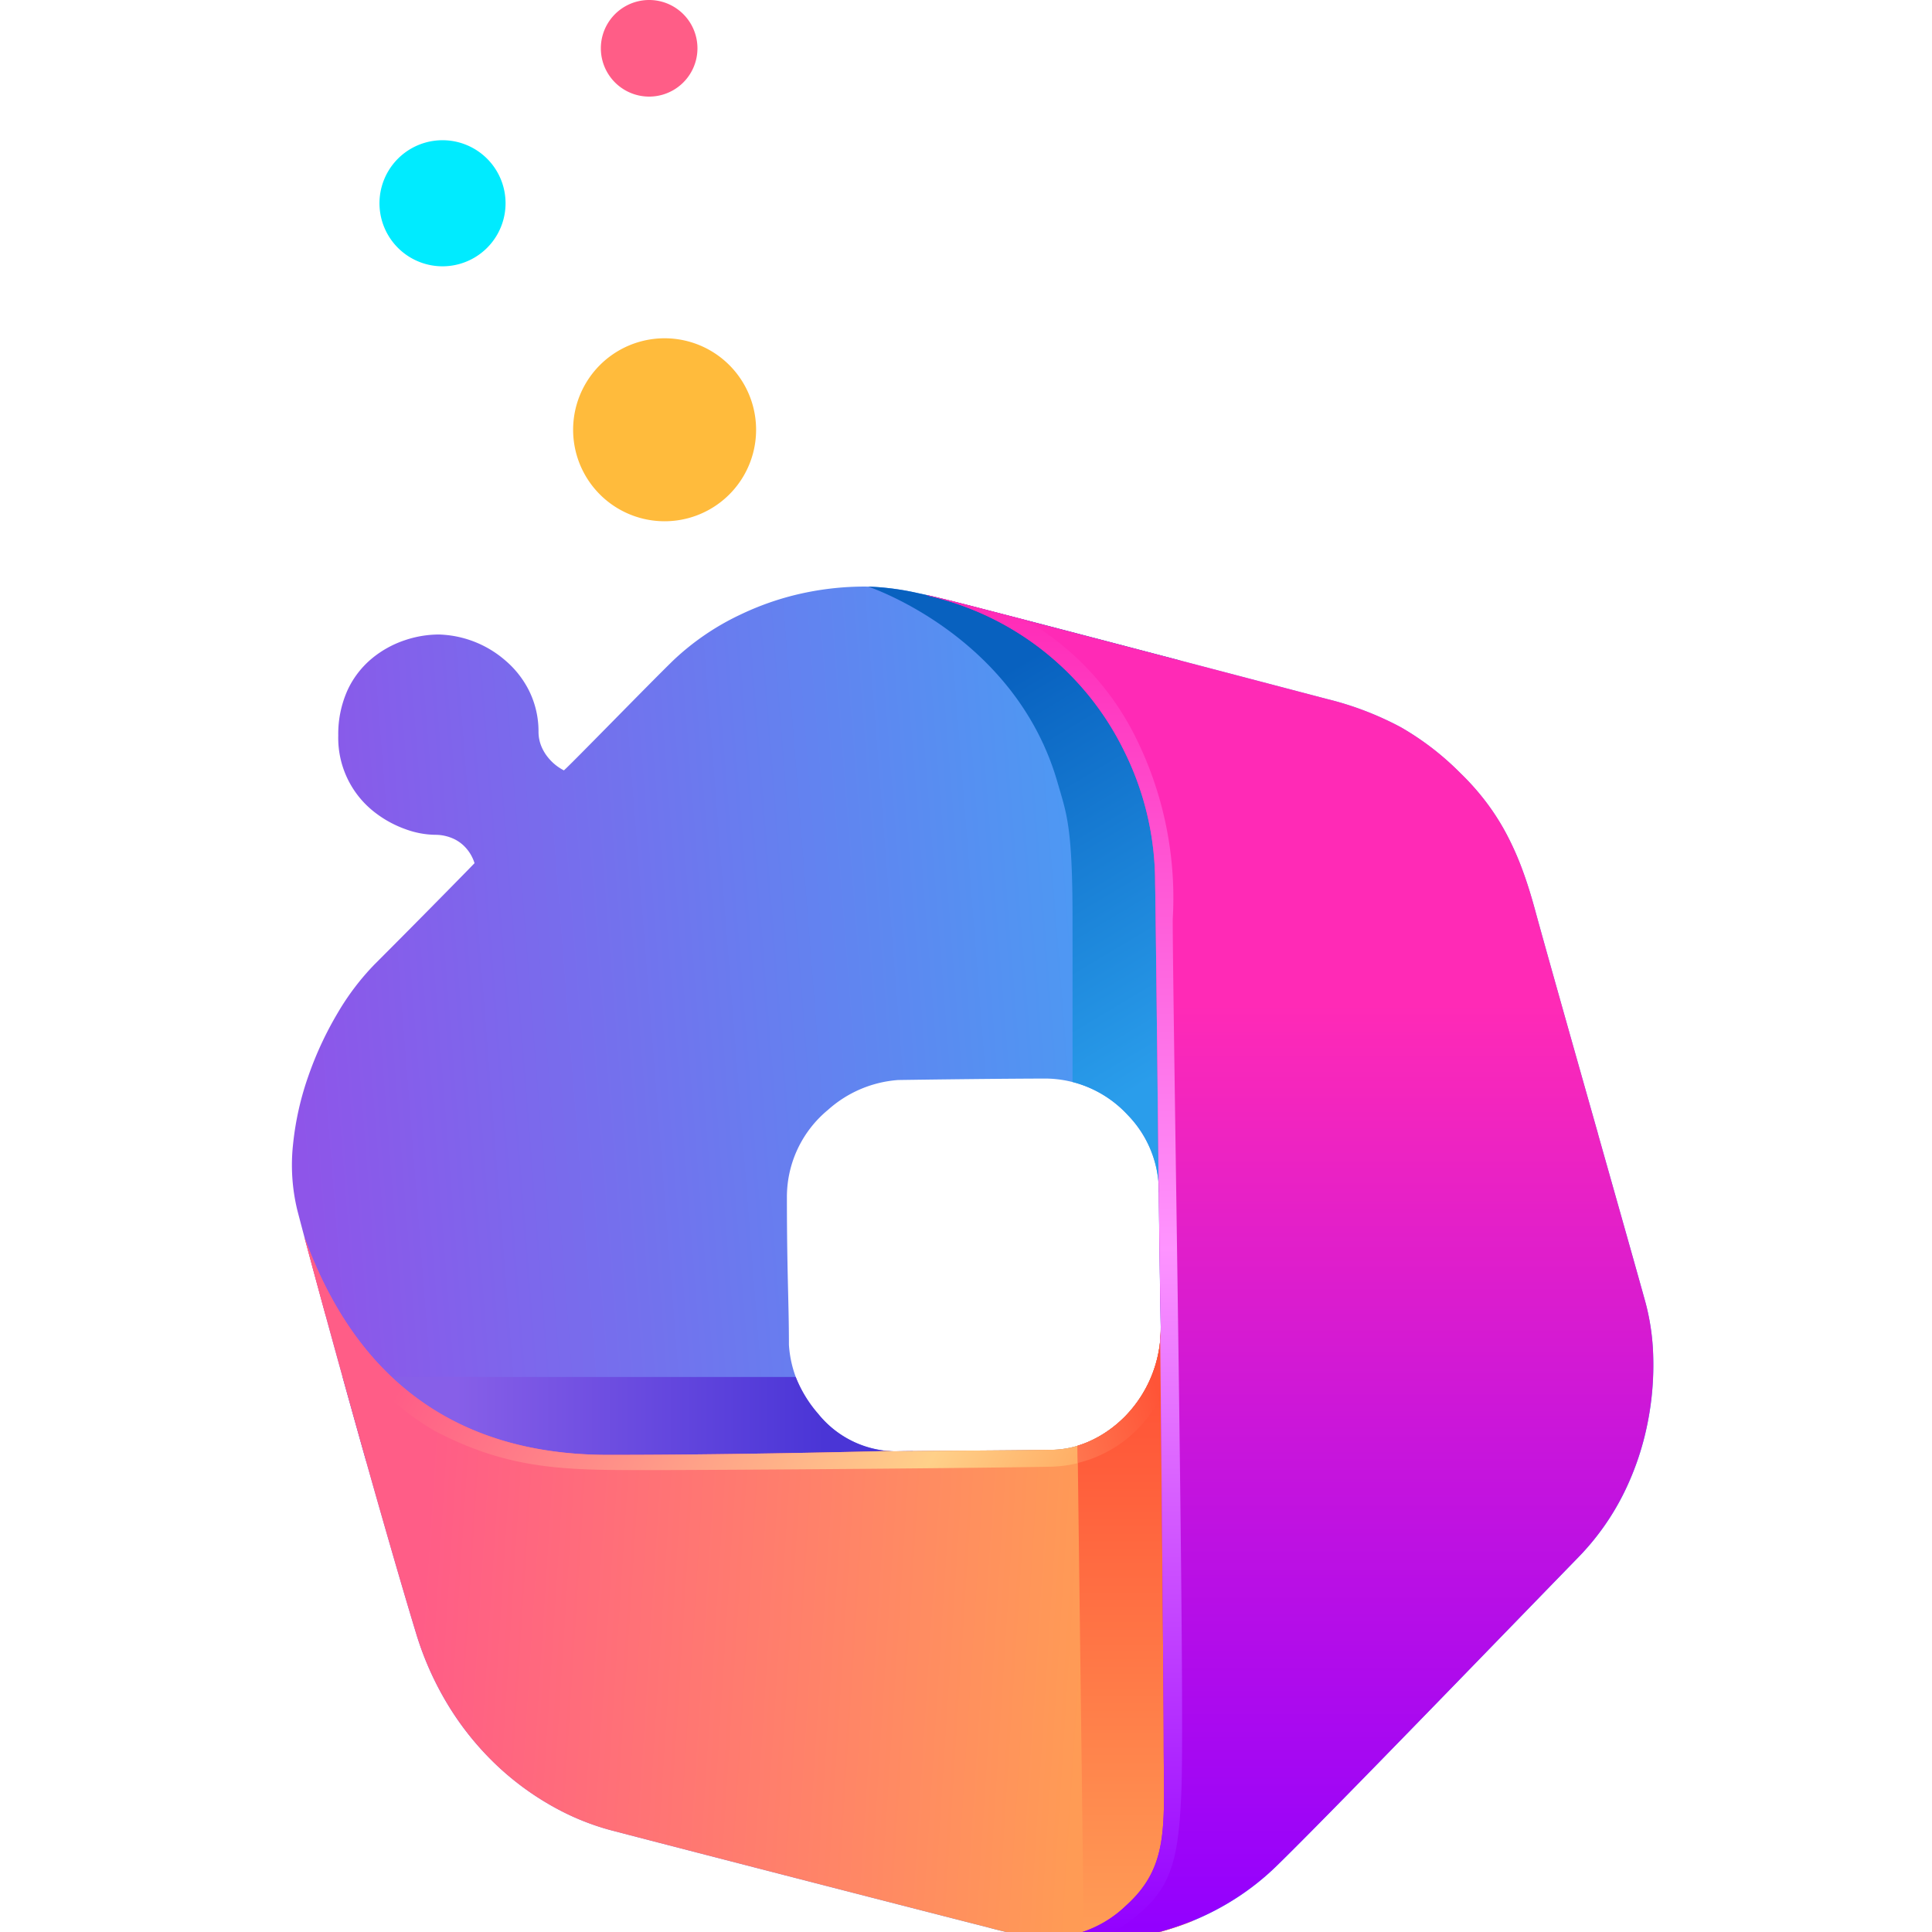 <svg xmlns="http://www.w3.org/2000/svg" xmlns:xlink="http://www.w3.org/1999/xlink" width="86" height="86" viewBox="0 0 86 86"><defs><clipPath id="clip-path"><rect id="Rectangle_2901" data-name="Rectangle 2901" width="86" height="86" transform="translate(6026 5977)" fill="none" stroke="#707070" stroke-width="1"></rect></clipPath><linearGradient id="linear-gradient" x1="0.6" y1="0.361" x2="0" y2="0.408" gradientUnits="objectBoundingBox"><stop offset="0" stop-color="#4c9af3"></stop><stop offset="1" stop-color="#8f54e9"></stop></linearGradient><linearGradient id="linear-gradient-2" x1="0.627" y1="0.077" x2="0.844" y2="0.807" gradientUnits="objectBoundingBox"><stop offset="0" stop-color="#0861bf"></stop><stop offset="1" stop-color="#2a9deb"></stop></linearGradient><linearGradient id="linear-gradient-3" x1="0.195" y1="0.5" x2="0.829" y2="0.5" gradientUnits="objectBoundingBox"><stop offset="0" stop-color="#875fe8"></stop><stop offset="1" stop-color="#4a35d6"></stop></linearGradient><linearGradient id="linear-gradient-4" x1="0.13" y1="0.538" x2="0.88" y2="0.576" gradientUnits="objectBoundingBox"><stop offset="0" stop-color="#ff5d87"></stop><stop offset="1" stop-color="#ff9b55"></stop></linearGradient><linearGradient id="linear-gradient-5" x1="0.089" y1="0.795" x2="0.891" y2="0.91" gradientUnits="objectBoundingBox"><stop offset="0" stop-color="#ff5d87"></stop><stop offset="0.799" stop-color="#ffd089"></stop><stop offset="1" stop-color="#ffaf66"></stop></linearGradient><linearGradient id="linear-gradient-6" x1="0.5" x2="0.5" y2="1" gradientUnits="objectBoundingBox"><stop offset="0" stop-color="#ff4631"></stop><stop offset="1" stop-color="#ff9e57"></stop></linearGradient><linearGradient id="linear-gradient-7" x1="0.5" x2="0.5" y2="1" gradientUnits="objectBoundingBox"><stop offset="0" stop-color="#ff2ab6"></stop><stop offset="0.301" stop-color="#ff2ab6"></stop><stop offset="0.634" stop-color="#c815db"></stop><stop offset="1" stop-color="#9200ff"></stop></linearGradient><linearGradient id="linear-gradient-8" y1="0.918" x2="0.832" y2="0.524" gradientUnits="objectBoundingBox"><stop offset="0" stop-color="#ff744e"></stop><stop offset="1" stop-color="#ff5437"></stop></linearGradient><linearGradient id="linear-gradient-9" x1="0.5" x2="0.5" y2="1" gradientUnits="objectBoundingBox"><stop offset="0" stop-color="#ff2ab6"></stop><stop offset="0.485" stop-color="#fe94ff"></stop><stop offset="1" stop-color="#9200ff"></stop></linearGradient></defs><g id="uno-re-logo" transform="translate(-6026 -5977)" clip-path="url(#clip-path)"><g id="Group_3519" data-name="Group 3519" transform="translate(882.765 -447)"><path id="Subtraction_106" data-name="Subtraction 106" d="M35.168,60.34a18.817,18.817,0,0,1-4.249-.671c-1.623-.408-13.182-3.383-16.689-4.3a11.2,11.2,0,0,1-2.576-1.042,12.523,12.523,0,0,1-2.478-1.8,13,13,0,0,1-2.129-2.576A13.859,13.859,0,0,1,5.52,46.586C3.938,41.38,1.148,31.267.238,27.769a8.5,8.5,0,0,1-.192-2.942,13.151,13.151,0,0,1,.686-3.052,15.407,15.407,0,0,1,1.3-2.794,11.271,11.271,0,0,1,1.646-2.168c2.291-2.291,4.425-4.474,4.446-4.5a1.821,1.821,0,0,0-.342-.63,1.693,1.693,0,0,0-.542-.433,1.958,1.958,0,0,0-.889-.2,4,4,0,0,1-1.284-.244,4.938,4.938,0,0,1-1.409-.775,4.186,4.186,0,0,1-1.6-3.4A4.754,4.754,0,0,1,2.481,4.59a4.038,4.038,0,0,1,1.088-1.4,4.561,4.561,0,0,1,1.449-.8,4.767,4.767,0,0,1,1.513-.256A4.711,4.711,0,0,1,9.474,3.272a4.288,4.288,0,0,1,1.075,1.359,4.079,4.079,0,0,1,.423,1.833,1.705,1.705,0,0,0,.13.654,1.978,1.978,0,0,0,.311.51,2.169,2.169,0,0,0,.689.554c.146-.123,1.122-1.114,2.155-2.163h0c1.025-1.041,2.187-2.221,2.727-2.745a11.415,11.415,0,0,1,2.986-2.031A12.625,12.625,0,0,1,22.441.363,13.1,13.1,0,0,1,25.524,0a11.551,11.551,0,0,1,2.336.292c.882.184,1.894.446,3.065.75l.748.194c2.746.708,14.293,3.743,14.409,3.773a14.04,14.04,0,0,1,3.276,1.254A12.469,12.469,0,0,1,52,8.3a11.215,11.215,0,0,1,1.192,1.348,10.53,10.53,0,0,1,.905,1.44,13.057,13.057,0,0,1,.693,1.581c.193.526.374,1.106.555,1.773.38,1.4,1.61,5.751,2.8,9.954l0,.008c.915,3.235,1.78,6.291,2.113,7.5a10.323,10.323,0,0,1,.336,2.425,13.094,13.094,0,0,1-.256,2.928,12.5,12.5,0,0,1-1.042,3.077A11.274,11.274,0,0,1,57.269,43.2c-.747.768-1.689,1.739-2.78,2.862C50.641,50.027,45.371,55.456,43.778,57a11.461,11.461,0,0,1-1.7,1.353,11.944,11.944,0,0,1-2.02,1.057A12.9,12.9,0,0,1,35.168,60.34ZM33.51,21.9h-.019c-3.038.011-6.474.065-6.508.065a5.245,5.245,0,0,0-3.127,1.331,5.024,5.024,0,0,0-1.827,3.881c0,1.95.029,3.188.055,4.28.019.8.035,1.493.035,2.295a5.042,5.042,0,0,0,1.3,3.072,4.476,4.476,0,0,0,3.37,1.67h.048c1.3-.016,2.409-.024,3.478-.032h.005c1.2-.009,2.325-.017,3.539-.035a4.249,4.249,0,0,0,1.707-.41,5.083,5.083,0,0,0,.812-.475,5.388,5.388,0,0,0,.739-.639,5.59,5.59,0,0,0,1.549-4.034c-.024-1.186-.067-4.2-.089-6.206a4.883,4.883,0,0,0-1.385-3.147A5.015,5.015,0,0,0,33.51,21.9Z" transform="translate(5156.234 6450.11)" fill="url(#linear-gradient)"></path><path id="Intersection_13" data-name="Intersection 13" d="M12.939,26.949q0-.147,0-.288a4.883,4.883,0,0,0-1.385-3.147A5.074,5.074,0,0,0,9.1,22.051V14.807c0-4.172-.265-4.692-.671-6.1C6.568,2.244.163.055,0,0A12,12,0,0,1,2.216.291c.882.184,1.894.446,3.065.75l.748.194c1.322.341,4.683,1.221,7.827,2.046V28Z" transform="translate(5181.877 6450.111)" fill="url(#linear-gradient-2)"></path><path id="Intersection_14" data-name="Intersection 14" d="M1.045,3.736C.691,2.484.338,1.218,0,0H20.17a5.8,5.8,0,0,0,1,1.64,4.476,4.476,0,0,0,3.37,1.67h.048l.786-.009.507.436Z" transform="translate(5158.485 6485.293)" fill="url(#linear-gradient-3)"></path><path id="Intersection_15" data-name="Intersection 15" d="M30.369,30.718c-1.623-.408-13.182-3.383-16.689-4.3A11.2,11.2,0,0,1,11.1,25.375a12.523,12.523,0,0,1-2.478-1.8A13,13,0,0,1,6.5,21,13.859,13.859,0,0,1,4.97,17.634C3.54,12.93,1.123,4.216,0,0,1.611,4.443,5.072,9.7,13.519,9.7c4.139,0,8.739-.083,12.424-.171q.148.011.3.011h.048c1.3-.016,2.409-.024,3.478-.032h.005c1.2-.009,2.325-.017,3.539-.035a4.247,4.247,0,0,0,1.707-.41,5.072,5.072,0,0,0,.812-.475,5.387,5.387,0,0,0,.739-.638,5.58,5.58,0,0,0,1.55-3.91l1.418-1.452V30.444l-.027.011a12.9,12.9,0,0,1-4.892.934A18.817,18.817,0,0,1,30.369,30.718Z" transform="translate(5156.785 6479.062)" fill="url(#linear-gradient-4)"></path><path id="Intersection_17" data-name="Intersection 17" d="M5.773,8.617A12.715,12.715,0,0,1,.937,3.464C.576,2.144.255.956,0,0,1.611,4.443,5.073,9.7,13.519,9.7c4.139,0,8.739-.083,12.424-.171q.148.011.3.011h.048c1.3-.016,2.409-.024,3.478-.032h.005c1.2-.009,2.325-.017,3.539-.035a4.247,4.247,0,0,0,1.707-.41,5.072,5.072,0,0,0,.812-.475,5.387,5.387,0,0,0,.739-.638,5.58,5.58,0,0,0,1.55-3.91l.49-.5a4.452,4.452,0,0,1,.083,1.338,5.6,5.6,0,0,1-5.48,5.348c-2.57.057-14.372.151-17.99.151S9.118,10.375,5.773,8.617Z" transform="translate(5156.785 6479.062)" fill="url(#linear-gradient-5)"></path><path id="Intersection_19" data-name="Intersection 19" d="M0,6.705a4.622,4.622,0,0,0,.6-.229A5.072,5.072,0,0,0,1.41,6a5.387,5.387,0,0,0,.739-.638A5.58,5.58,0,0,0,3.7,1.452L5.118,0V27.857l-.027.011a12.885,12.885,0,0,1-4.81.933Z" transform="translate(5191.203 6481.649)" fill="url(#linear-gradient-6)"></path><path id="Intersection_20" data-name="Intersection 20" d="M4.644,59.706a5.08,5.08,0,0,0,4.22-1.366c1.984-1.776,1.694-3.607,1.694-7.266,0-1.7-.073-9.683-.155-17.932a5.988,5.988,0,0,0,.023-.667c-.024-1.186-.067-4.2-.089-6.206q0-.085-.006-.171c-.072-6.874-.138-12.633-.155-13.307A13.11,13.11,0,0,0,8.794,6.919,12.887,12.887,0,0,0,0,0L.105.006C.868.179,1.721.4,2.682.649L3.43.843c2.746.708,14.293,3.743,14.409,3.773a14.042,14.042,0,0,1,3.276,1.254A12.466,12.466,0,0,1,23.755,7.9a11.215,11.215,0,0,1,1.192,1.348,10.538,10.538,0,0,1,.905,1.44,13.081,13.081,0,0,1,.693,1.581c.193.526.374,1.106.554,1.773.38,1.4,1.61,5.751,2.8,9.954l0,.008c.915,3.235,1.78,6.291,2.113,7.5a10.32,10.32,0,0,1,.336,2.425,13.094,13.094,0,0,1-.256,2.928,12.509,12.509,0,0,1-1.042,3.077,11.277,11.277,0,0,1-2.024,2.871c-.747.768-1.689,1.739-2.78,2.862C22.4,49.634,17.129,55.064,15.536,56.6a11.455,11.455,0,0,1-1.7,1.353,11.939,11.939,0,0,1-2.02,1.057,12.9,12.9,0,0,1-4.892.934A13.427,13.427,0,0,1,4.644,59.706Z" transform="translate(5184.477 6450.502)" fill="url(#linear-gradient-7)"></path><path id="Intersection_27" data-name="Intersection 27" d="M0,5.755a4.617,4.617,0,0,0,.579-.221h0L.6,5.525A5.072,5.072,0,0,0,1.41,5.05a5.387,5.387,0,0,0,.739-.638A5.58,5.58,0,0,0,3.7.5L4.19,0a4.452,4.452,0,0,1,.083,1.338A5.588,5.588,0,0,1,.01,6.521Z" transform="translate(5191.203 6482.6)" fill="url(#linear-gradient-8)"></path><path id="Intersection_22" data-name="Intersection 22" d="M4.644,59.706a5.08,5.08,0,0,0,4.22-1.366c1.984-1.776,1.694-3.607,1.694-7.266,0-1.7-.073-9.683-.155-17.932a6,6,0,0,0,.023-.667c-.024-1.186-.067-4.2-.089-6.206q0-.085-.006-.171c-.072-6.874-.138-12.633-.155-13.307A13.11,13.11,0,0,0,8.794,6.919,12.887,12.887,0,0,0,0,0L.105.006C.868.179,1.721.4,2.682.649L3.43.843l1,.26A12.431,12.431,0,0,1,9.376,6.454,16.042,16.042,0,0,1,10.96,14.42c0,3.867.553,34.454.387,38.771-.152,3.955-.653,4.914-3.7,6.738q-.357.018-.719.018A13.419,13.419,0,0,1,4.644,59.706Z" transform="translate(5184.477 6450.502)" fill="url(#linear-gradient-9)"></path><path id="Path_3980" data-name="Path 3980" d="M5279.927,6568.051a4.072,4.072,0,1,0,0,8.145,4.072,4.072,0,0,0,0-8.145Z" transform="translate(-107.108 -128.993)" fill="#ffbb3c"></path><path id="Path_3981" data-name="Path 3981" d="M5278.658,6568.051a2.806,2.806,0,1,0,0,5.612,2.806,2.806,0,0,0,0-5.612Z" transform="translate(-115.725 -137.809)" fill="#00ebff"></path><path id="Path_3982" data-name="Path 3982" d="M5278,6568.051a2.149,2.149,0,1,0,0,4.3,2.149,2.149,0,0,0,0-4.3Z" transform="translate(-105.869 -144.051)" fill="#ff5d87"></path></g></g></svg>